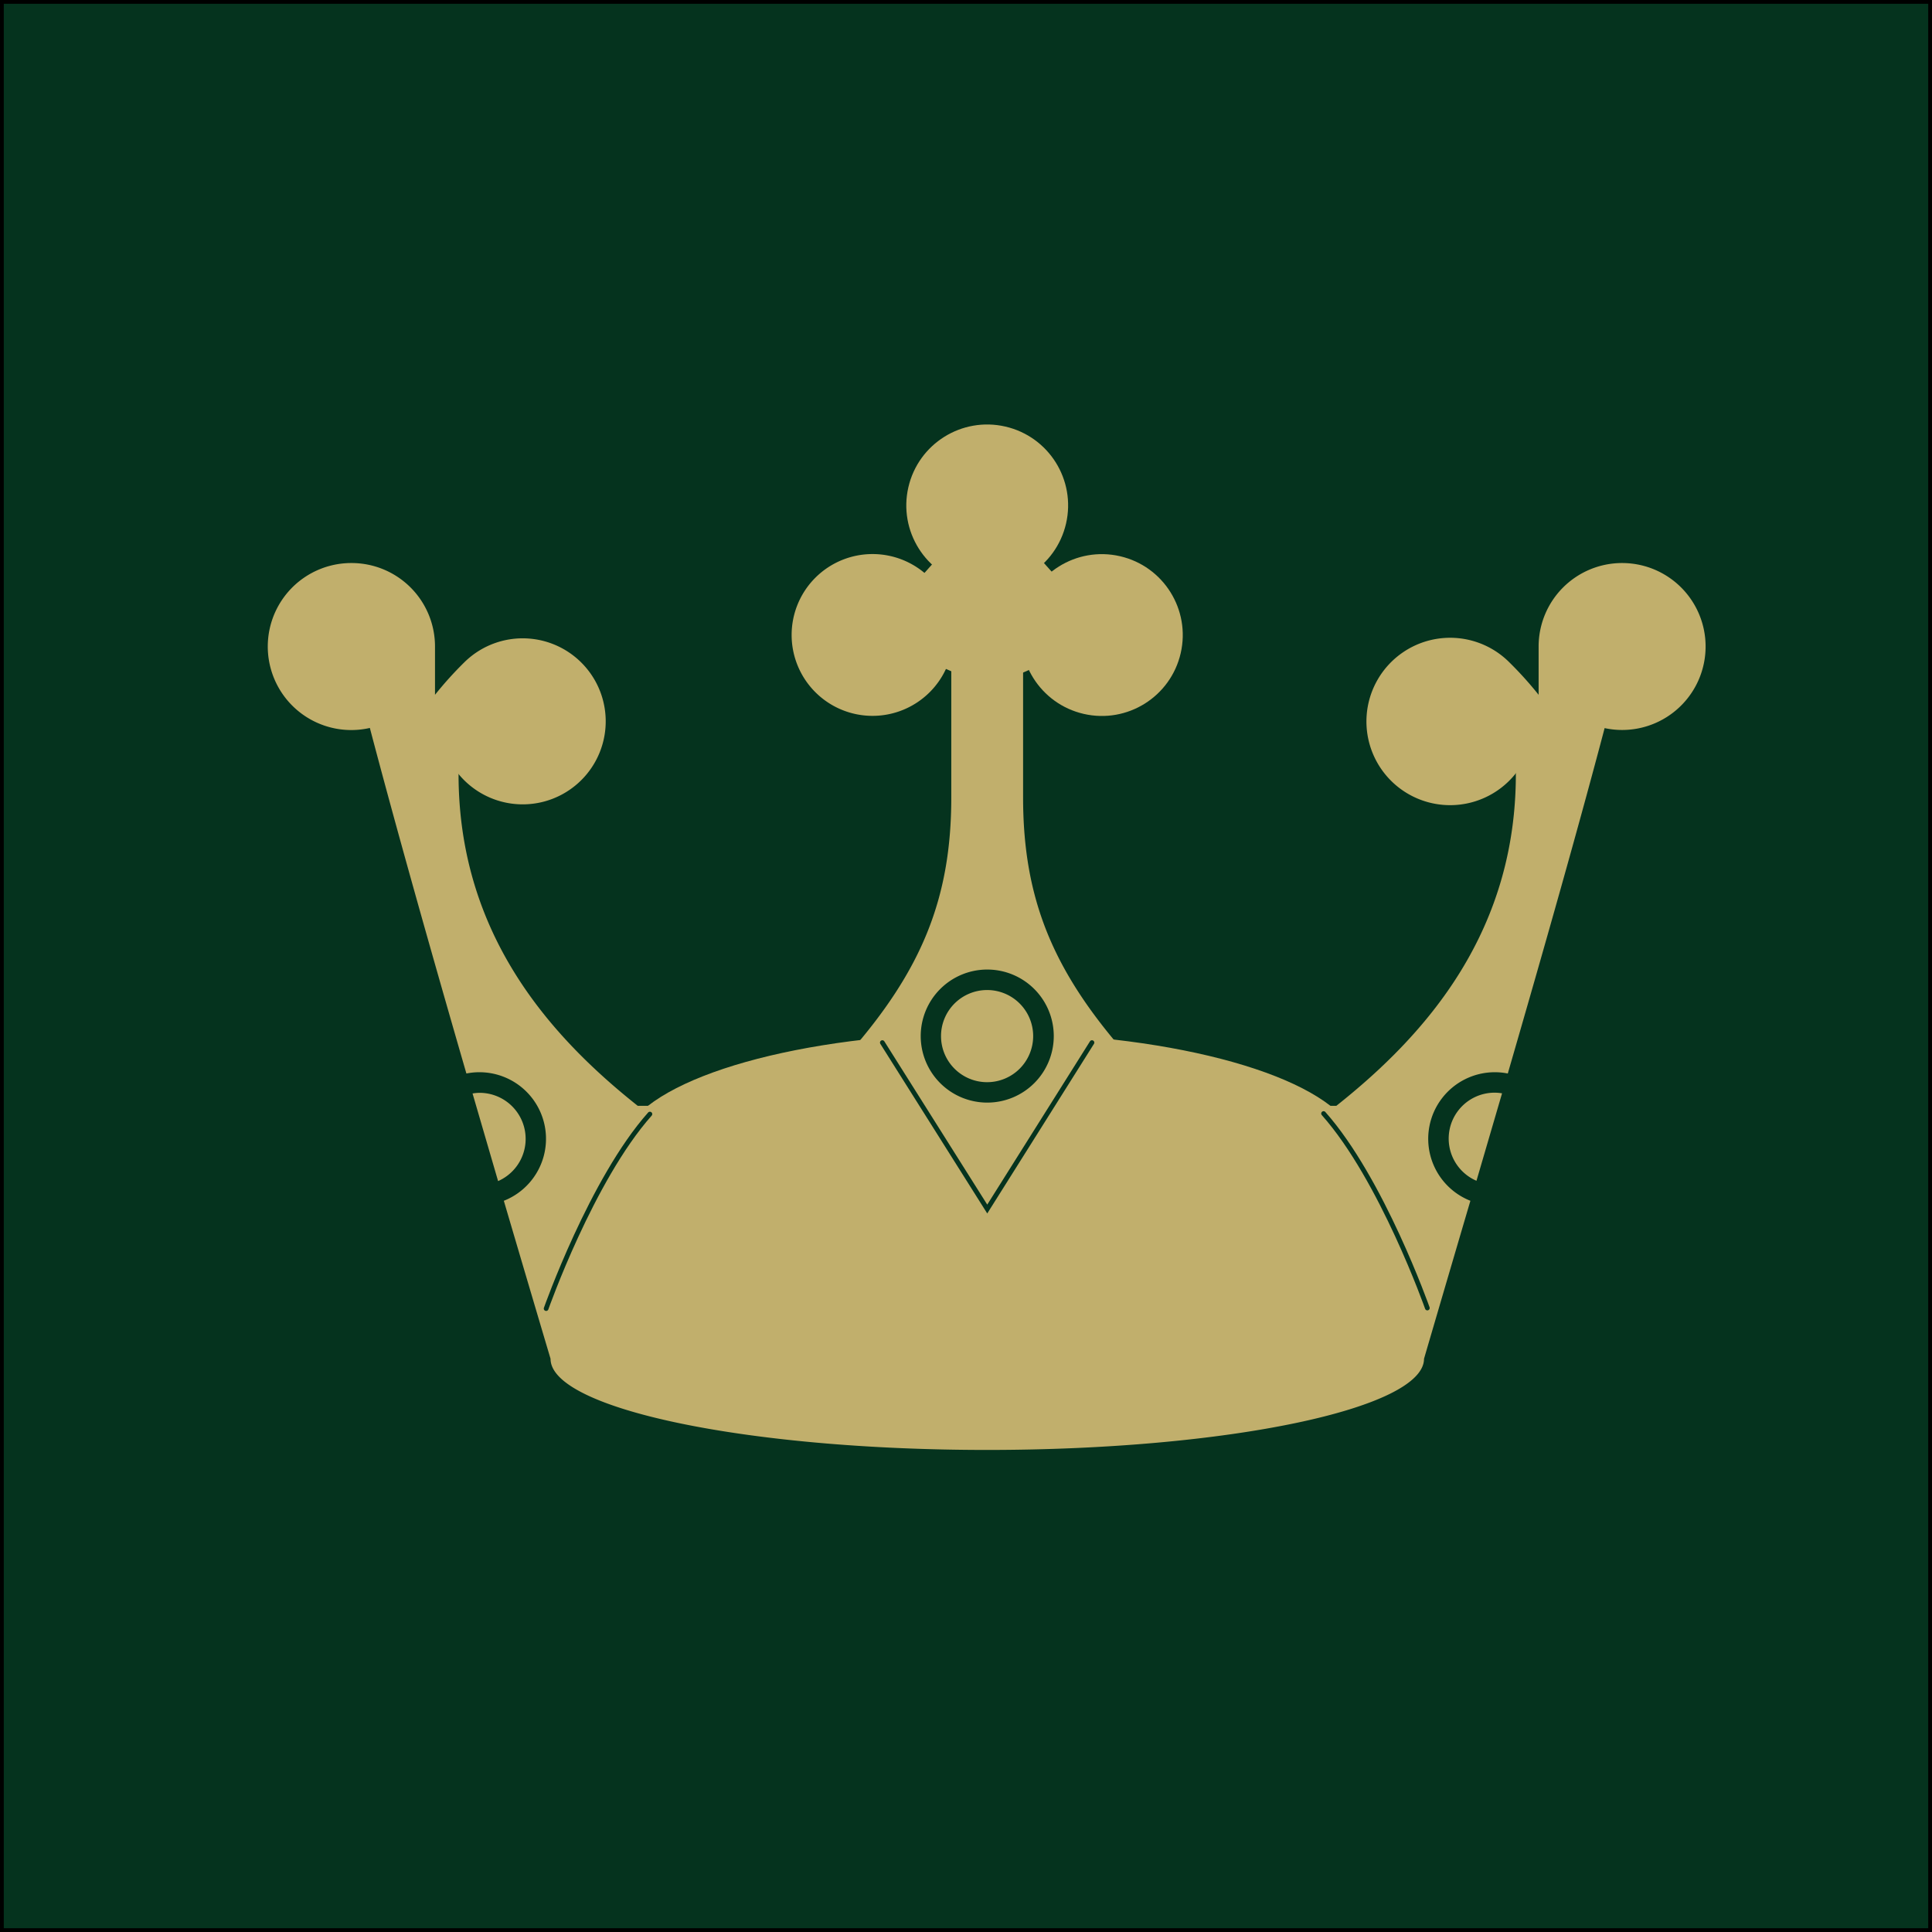 <svg id="Layer_1" data-name="Layer 1" xmlns="http://www.w3.org/2000/svg" viewBox="0 0 512 512"><defs><style>.cls-1{fill:#05331e;}.cls-2{fill:#c1af6c;}.cls-3{fill:#fcdb0f;}.cls-4,.cls-5{fill:none;stroke:#05331e;stroke-linecap:round;}.cls-4{stroke-width:1.25px;}.cls-5{stroke-width:1.25px;}</style></defs><title>Artboard 1svg</title><rect class="cls-1" x="0.5" y="0.5" width="511" height="511"/><path d="M511,1V511H1V1H511m1-1H0V512H512V0Z"/><g id="g4327"><path id="path4021" class="cls-2" d="M263,309c-2.36,0-13.56-13.56-21.7-21.69,0-5.43,4.56-13.25.08-12.94-44,3-77,15.59-77,30.65,0,8.68,11,16.54,28.66,22.23s42.16,9.22,69.15,9.22,51.43-3.53,69.11-9.22,28.62-13.55,28.62-22.23c0-15.05-32.89-27.58-76.84-30.64-4.79-.34-1.05,7.5-1.05,12.93C273.8,295.42,265,309,263,309Z"/><path id="rect3995" class="cls-2" d="M252.1,162.52v48.82c0,27.12-8.14,46.11-27.12,67.81l36.27,46.11,37-46.11c-19-21.7-27.12-40.69-27.12-67.81V162.52Zm9.49,94.42A17.63,17.63,0,1,1,244,274.57,17.63,17.63,0,0,1,261.59,256.94Zm0,5.43a12.21,12.21,0,1,0,12.21,12.2A12.2,12.2,0,0,0,261.59,262.37Z"/><path id="path4051" class="cls-3" d="M145.88,359.67c0-13.6,51.81-24.62,115.73-24.62s115.72,11,115.72,24.62"/><g id="g3004"><circle id="path3802" class="cls-2" cx="261.61" cy="133.93" r="21.44" transform="translate(72.47 358.88) rotate(-77.05)"/><circle id="path3802-7" class="cls-2" cx="291.98" cy="168.27" r="21.44" transform="translate(62.58 415.14) rotate(-77.05)"/><path id="path3802-7-4" class="cls-2" d="M252.67,168.27a21.44,21.44,0,1,1-21.44-21.44A21.44,21.44,0,0,1,252.67,168.27Z"/></g><path id="path3855-9" class="cls-2" d="M293.68,168.27,262,132.8l-31.7,35.47,31.7,14Z"/><path id="path3875-4-7" class="cls-2" d="M97.16,189.64c7.1,27.24,17.21,63,26.44,94.85a17.4,17.4,0,0,1,3.48-.34,17.65,17.65,0,0,1,6.44,34.07c6.89,23.42,12.38,41.87,12.38,41.87,0,13.18,51.78,24.16,115.69,24.16s115.77-11,115.79-24.16c0,0,5.4-18.48,12.29-41.87a17.65,17.65,0,0,1,6.44-34.07,17.23,17.23,0,0,1,3.47.34c9.24-31.88,19.42-67.59,26.53-94.85l-4.37-16.27-13.57,11.78-5.42-.93-1.05,5.42V203.2c.76,43.39-23.78,71-47.55,89.85H169c-23.76-18.86-48.22-46.46-47.46-89.85V189.64s-1-4.66-2.82-2.62c-.69.78-3.46-.8-3.46-.8.66.14-2.53.63-12.41-8.18Zm300.9,100.1a12.51,12.51,0,0,0-1.95-.17,12.17,12.17,0,0,0-4.83,23.35M132,313a12.21,12.21,0,0,0-4.9-23.39,12.87,12.87,0,0,0-1.87.17"/><g id="g3989"><path id="path3802-7-0-2" class="cls-2" d="M93.12,149.21a22.13,22.13,0,1,0,15.68,37.72l7.72,4.32A22,22,0,1,0,123,175.57a97.3,97.3,0,0,0-7.72,8.56c0-5.55,0-10.74,0-12.8A22.11,22.11,0,0,0,93.12,149.21Z"/></g><path class="cls-4" d="M172.23,295.24c-15.44,17.36-27.5,51.55-27.5,51.55"/><path id="path3859" class="cls-5" d="M233.83,276.3l27.8,44.11,27.75-44.11"/><path id="path3802-7-0-2-16" class="cls-2" d="M429.88,149.21a22.12,22.12,0,0,0-22.13,22.12c0,2.06,0,7.25,0,12.8a96.22,96.22,0,0,0-7.71-8.56,22.18,22.18,0,1,0,6.44,15.68l7.72-4.32a22.12,22.12,0,1,0,15.68-37.72Z"/><path id="path3835-4" class="cls-4" d="M350.76,295.1c15.44,17.36,27.5,51.54,27.5,51.54"/></g></svg>